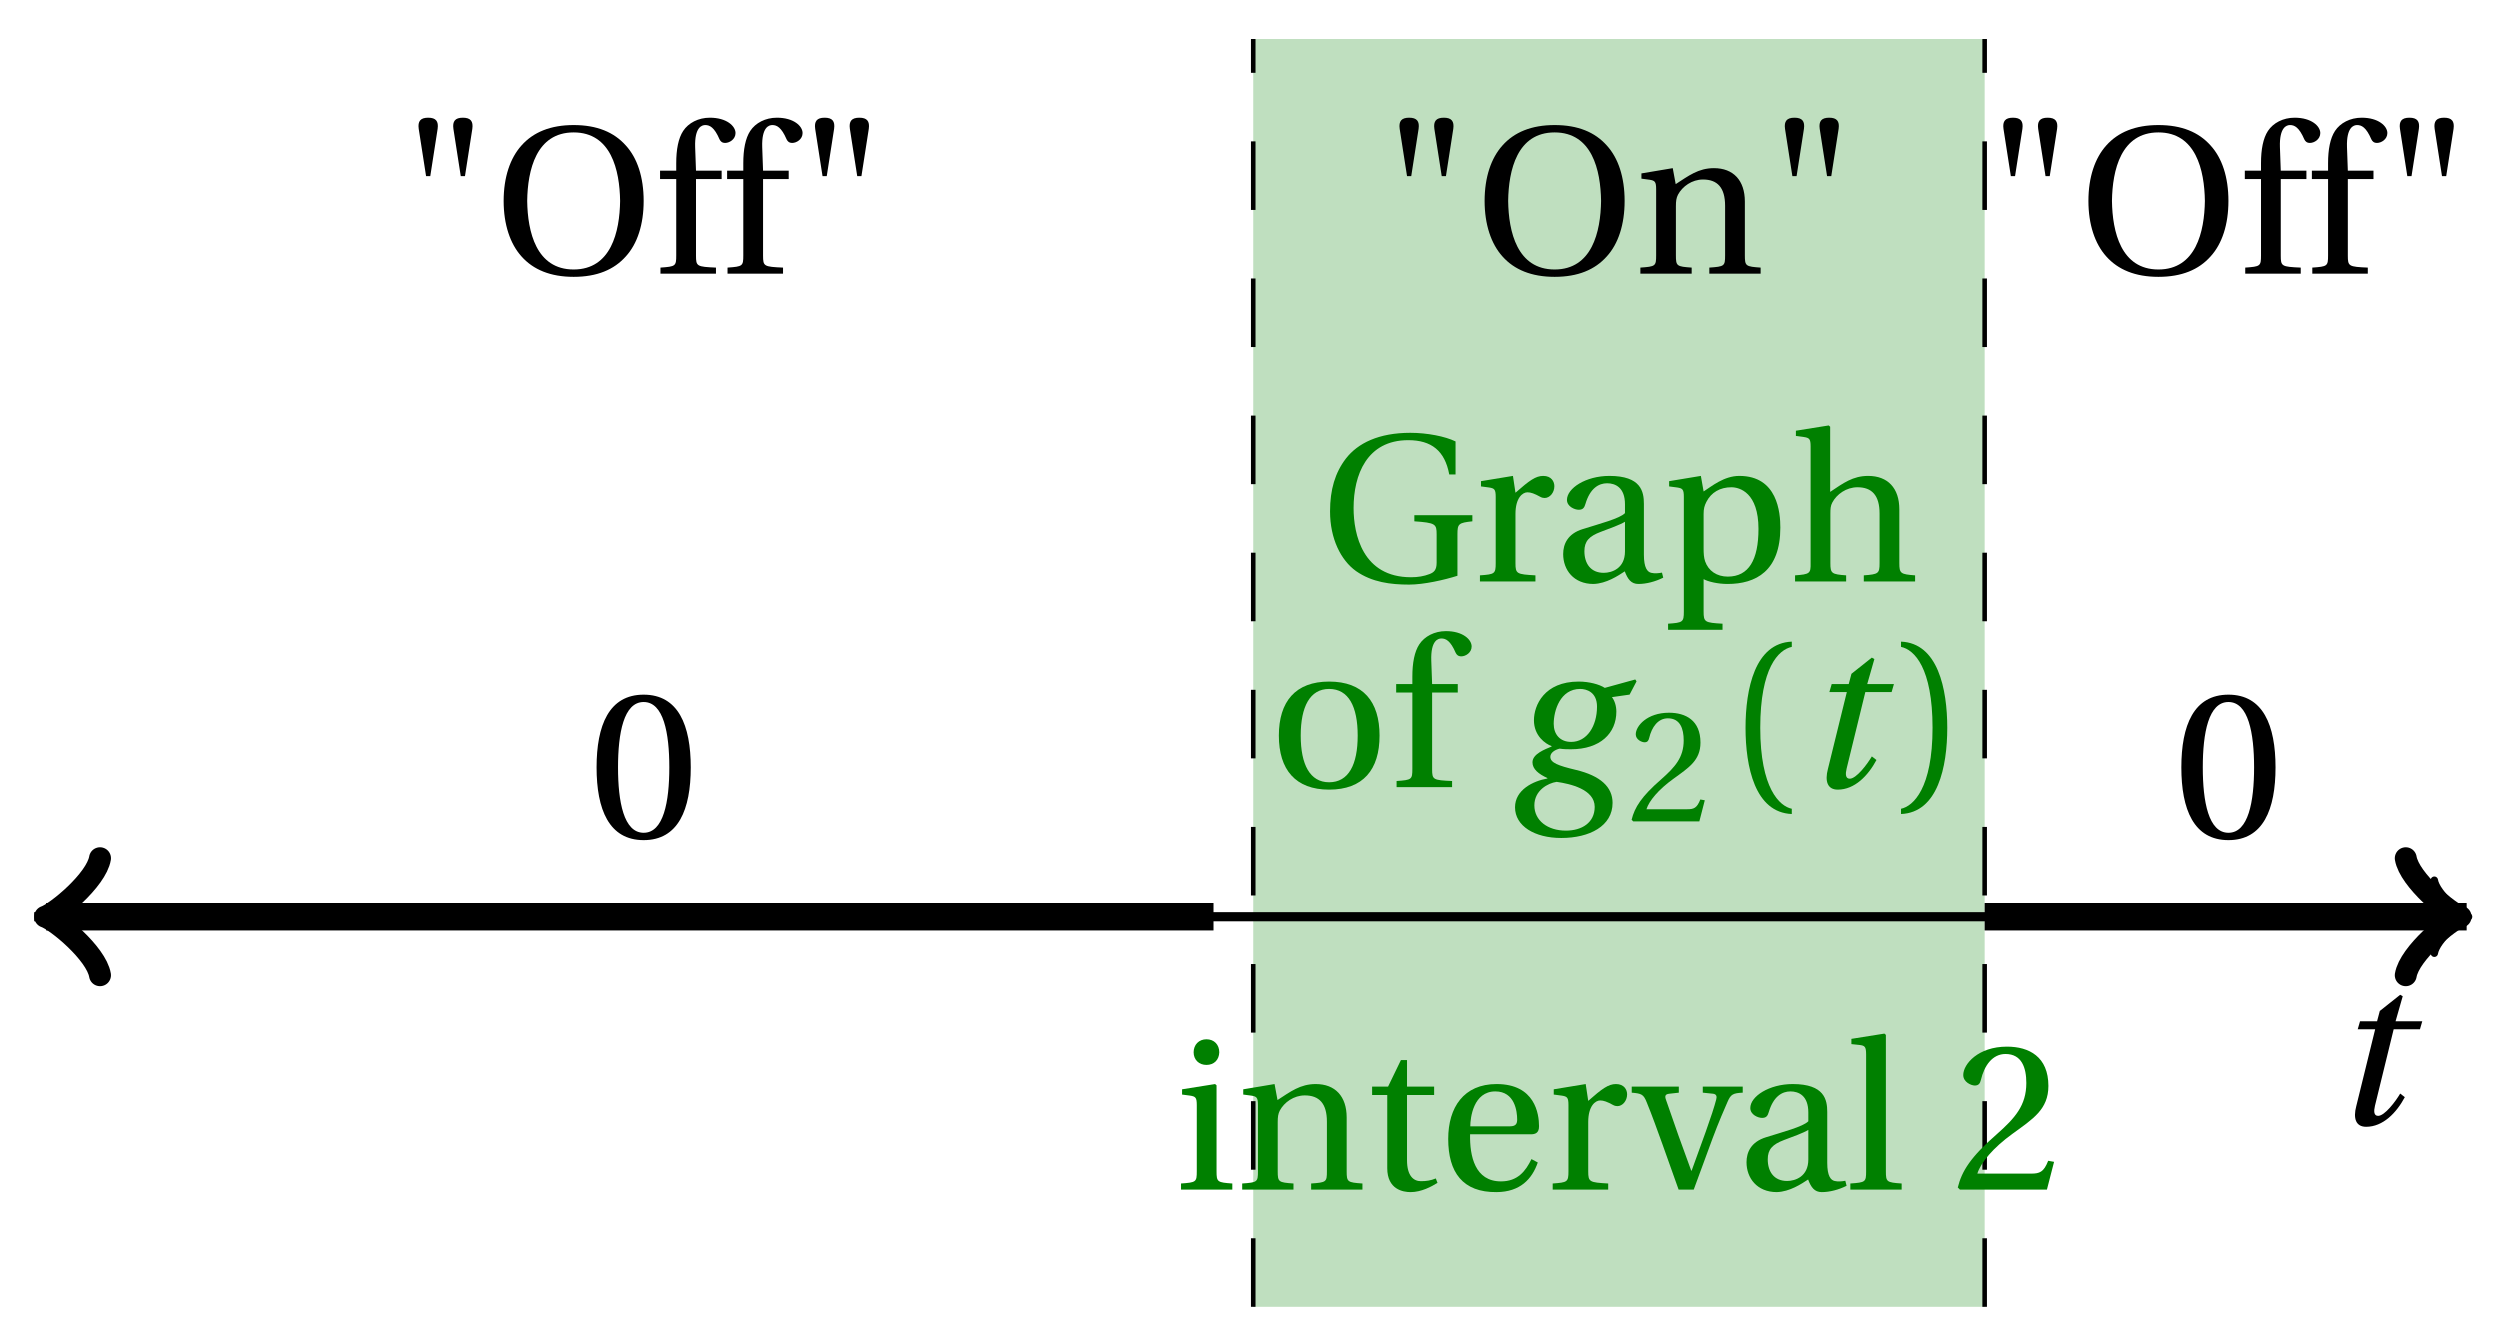 <svg xmlns="http://www.w3.org/2000/svg" xmlns:xlink="http://www.w3.org/1999/xlink" version="1.1" width="109" height="58" viewBox="0 0 109 58">
<defs>
<path id="font_1_2" d="M.428 .452 .439 .49H.312L.346 .609 .334 .616 .237 .539 .224 .49H.143L.132 .452H.215L.125 .086C.11 .029 .122-.012 .172-.012 .252-.012 .316 .054 .356 .129L.334 .146C.311 .107 .26 .04 .229 .04 .208 .04 .208 .063 .214 .088L.303 .452H.428Z"/>
<path id="font_2_1" d="M.157 .464 .192 .689C.197 .725 .184 .742 .147 .742 .11 .742 .097 .725 .102 .689L.137 .464H.157M.322 .464 .357 .689C.362 .725 .349 .742 .312 .742 .275 .742 .262 .725 .267 .689L.302 .464H.322Z"/>
<path id="font_2_7" d="M.381 .672C.559 .672 .6 .493 .602 .346 .6 .199 .559 .02 .381 .02 .203 .02 .162 .199 .16 .346 .162 .493 .203 .672 .381 .672M.381 .707C.271 .707 .189 .673 .133 .61 .079 .55 .048 .459 .048 .346 .048 .234 .079 .142 .133 .082 .189 .019 .271-.015 .381-.015 .492-.015 .573 .019 .629 .082 .684 .142 .714 .234 .714 .346 .714 .459 .684 .55 .629 .61 .573 .673 .492 .707 .381 .707Z"/>
<path id="font_2_10" d="M.201 .45H.323V.49H.201L.197 .602C.194 .697 .229 .707 .245 .707 .266 .707 .288 .697 .313 .639 .318 .629 .325 .622 .34 .622 .36 .622 .389 .639 .389 .669 .389 .702 .347 .742 .267 .742 .212 .742 .165 .717 .14 .679 .117 .644 .107 .591 .107 .525V.49H.03V.45H.107V.087C.107 .036 .104 .034 .032 .029V0H.296V.029C.205 .033 .201 .035 .201 .086V.45Z"/>
<path id="font_2_4" d="M.265 .645C.36 .645 .387 .497 .387 .334 .387 .171 .36 .023 .265 .023 .17 .023 .143 .171 .143 .334 .143 .497 .17 .645 .265 .645M.265 .68C.1 .68 .041 .534 .041 .334 .041 .134 .1-.012 .265-.012 .43-.012 .489 .134 .489 .334 .489 .534 .43 .68 .265 .68Z"/>
<path id="font_2_6" d="M.654 .224C.654 .274 .659 .279 .725 .286V.315H.449V.286C.55 .279 .555 .273 .555 .224V.089C.555 .054 .542 .043 .521 .035 .495 .025 .467 .02 .433 .02 .203 .02 .16 .224 .16 .349 .16 .507 .223 .672 .42 .672 .53 .672 .594 .622 .615 .509H.645V.666C.596 .69 .51 .707 .43 .707 .28 .707 .18 .658 .123 .584 .072 .517 .048 .437 .048 .333 .048 .204 .099 .101 .172 .049 .248-.004 .336-.015 .424-.015 .494-.015 .591 .007 .654 .027V.224Z"/>
<path id="font_2_17" d="M.189 .502 .037 .477V.452L.075 .447C.101 .443 .107 .438 .107 .402V.087C.107 .036 .102 .034 .032 .029V0H.296V.029C.207 .034 .201 .036 .201 .087V.321C.201 .398 .235 .424 .258 .424 .274 .424 .291 .418 .32 .402 .327 .398 .335 .397 .34 .397 .364 .397 .386 .422 .386 .453 .386 .475 .372 .502 .333 .502 .297 .502 .267 .48 .201 .422L.189 .502Z"/>
<path id="font_2_8" d="M.343 .143C.343 .062 .281 .041 .242 .041 .18 .041 .15 .085 .15 .144 .15 .191 .172 .215 .228 .236 .268 .251 .321 .27 .343 .284V.143M.433 .369C.433 .427 .42 .502 .269 .502 .156 .502 .067 .443 .067 .388 .067 .356 .104 .341 .123 .341 .144 .341 .15 .352 .155 .369 .177 .443 .218 .467 .258 .467 .297 .467 .343 .447 .343 .367V.325C.318 .299 .221 .274 .142 .249 .07 .227 .049 .177 .049 .13 .049 .055 .099-.012 .193-.012 .255-.01 .31 .027 .342 .048 .356 .011 .372-.012 .407-.012 .444-.012 .487-.001 .525 .018L.519 .042C.505 .039 .483 .037 .468 .041 .45 .045 .433 .064 .433 .127V.369Z"/>
<path id="font_2_16" d="M.194 .321C.194 .346 .198 .36 .207 .378 .23 .424 .273 .448 .326 .448 .366 .448 .455 .422 .455 .25 .455 .103 .409 .023 .309 .023 .257 .023 .217 .05 .201 .096 .195 .114 .194 .134 .194 .157V.321M.03 .477V.452L.068 .447C.094 .443 .1 .438 .1 .402V-.143C.1-.194 .095-.196 .025-.201V-.23H.284V-.201C.2-.196 .194-.194 .194-.143V.011C.215-.001 .262-.012 .308-.012 .443-.012 .559 .05 .559 .256 .559 .327 .546 .502 .364 .502 .291 .502 .233 .453 .194 .428L.181 .502 .03 .477Z"/>
<path id="font_2_11" d="M.517 .343C.517 .444 .462 .502 .369 .502 .296 .502 .251 .468 .188 .426V.736L.181 .742 .025 .717V.692L.063 .687C.089 .683 .095 .678 .095 .642V.087C.096 .038 .091 .034 .021 .029V0H.264V.029C.195 .034 .189 .038 .189 .087V.321C.189 .346 .19 .36 .198 .375 .219 .415 .265 .448 .318 .448 .386 .448 .423 .41 .423 .323V.087C.423 .038 .418 .034 .348 .029V0H.592V.029C.523 .034 .517 .038 .517 .087V.343Z"/>
<path id="font_2_15" d="M.288 .502C.128 .502 .049 .407 .049 .245 .049 .083 .128-.012 .288-.012 .45-.012 .528 .083 .528 .245 .528 .407 .45 .502 .288 .502M.153 .245C.153 .383 .197 .467 .288 .467 .381 .467 .424 .383 .424 .245 .424 .107 .381 .023 .288 .023 .197 .023 .153 .107 .153 .245Z"/>
<path id="font_1_1" d="M.34 .467C.37 .467 .42 .452 .42 .383 .42 .29 .372 .215 .297 .215 .244 .215 .214 .251 .214 .301 .214 .364 .245 .467 .34 .467M.457 .472C.431 .489 .382 .502 .333 .502 .169 .502 .12 .389 .12 .318 .12 .244 .174 .206 .204 .195V.193C.173 .18 .113 .158 .113 .118 .113 .085 .143 .062 .184 .043V.041C.116 .029 .03-.013 .03-.096 .03-.185 .123-.242 .25-.242 .385-.242 .494-.185 .494-.075 .494-0 .437 .054 .319 .082 .235 .102 .198 .116 .198 .144 .198 .163 .218 .177 .242 .183 .262 .18 .281 .18 .296 .18 .435 .18 .512 .256 .512 .359 .512 .386 .504 .411 .491 .428L.575 .44 .608 .503 .602 .512 .457 .472M.272-.207C.185-.207 .122-.159 .122-.087 .122-.015 .187 .019 .228 .025 .291 .016 .409-.01 .409-.094 .409-.17 .347-.207 .272-.207Z"/>
<path id="font_2_5" d="M.485 .132 .457 .137C.436 .083 .416 .076 .376 .076H.12C.136 .128 .195 .199 .288 .266 .384 .336 .458 .381 .458 .493 .458 .632 .366 .68 .261 .68 .124 .68 .053 .597 .053 .545 .053 .511 .091 .495 .108 .495 .126 .495 .133 .505 .137 .522 .153 .59 .192 .645 .254 .645 .331 .645 .353 .58 .353 .507 .353 .4 .299 .34 .212 .263 .089 .156 .046 .088 .027 .01L.037 0H.451L.485 .132Z"/>
<path id="font_2_2" d="M.175 .282C.175 .568 .262 .654 .325 .667V.692C.15 .685 .105 .468 .105 .282 .105 .096 .15-.121 .325-.128V-.103C.267-.091 .175-.006 .175 .282Z"/>
<path id="font_2_3" d="M.175 .282C.175-.006 .083-.091 .025-.103V-.128C.2-.121 .245 .096 .245 .282 .245 .468 .2 .685 .025 .692V.667C.088 .654 .175 .568 .175 .282Z"/>
<path id="font_2_12" d="M.037 .477V.452L.075 .447C.101 .443 .107 .438 .107 .402V.087C.107 .036 .104 .034 .032 .029V0H.276V.029C.205 .034 .201 .036 .201 .087V.496L.194 .502 .037 .477M.153 .715C.117 .715 .092 .689 .092 .653 .092 .618 .117 .593 .153 .593 .19 .593 .213 .618 .214 .653 .214 .689 .19 .715 .153 .715Z"/>
<path id="font_2_14" d="M.529 .343C.529 .444 .474 .502 .382 .502 .308 .502 .262 .466 .2 .426L.186 .502 .037 .477V.452L.075 .447C.101 .443 .107 .438 .107 .402V.087C.107 .036 .104 .034 .032 .029V0H.276V.029C.205 .034 .201 .036 .201 .087V.321C.201 .346 .203 .36 .211 .376 .232 .415 .277 .448 .33 .448 .398 .448 .435 .41 .435 .323V.087C.435 .036 .432 .034 .36 .029V0H.604V.029C.533 .034 .529 .036 .529 .087V.343Z"/>
<path id="font_2_18" d="M.326 .45V.49H.197V.616H.168L.107 .49H.031V.45H.103V.102C.103 0 .179-.012 .214-.012 .265-.012 .313 .014 .342 .032L.334 .053C.31 .043 .288 .04 .263 .04 .229 .04 .197 .064 .197 .14V.45H.326Z"/>
<path id="font_2_9" d="M.441 .263C.462 .263 .481 .268 .481 .301 .481 .36 .462 .502 .279 .502 .123 .502 .049 .391 .049 .241 .049 .083 .117-.014 .28-.012 .391-.011 .448 .05 .475 .129L.445 .145C.417 .087 .379 .039 .3 .039 .176 .039 .151 .159 .153 .263H.441M.154 .301C.154 .342 .169 .467 .273 .467 .366 .467 .377 .372 .377 .333 .377 .314 .371 .301 .343 .301H.154Z"/>
<path id="font_2_19" d="M.339 .49V.461L.388 .456C.404 .454 .407 .443 .403 .429 .395 .397 .376 .339 .353 .275L.286 .09H.284L.223 .258C.203 .315 .183 .373 .164 .427 .157 .446 .161 .454 .18 .456L.225 .461V.49H.001V.461C.048 .457 .057 .453 .072 .416 .099 .35 .122 .285 .147 .216L.224 0H.296L.385 .242C.414 .32 .443 .386 .457 .418 .472 .453 .483 .459 .529 .461V.49H.339Z"/>
<path id="font_2_13" d="M.189 .736 .182 .742 .025 .717V.692L.063 .688C.089 .685 .095 .68 .095 .642V.087C.095 .036 .092 .034 .02 .029V0H.264V.029C.193 .034 .189 .036 .189 .087V.736Z"/>
</defs>
<path transform="matrix(1,0,0,-1,1.491,39.969)" d="M53.15-17.008V38.268H85.04V-17.008ZM85.04 38.268" fill="#bfdfbf"/>
<path transform="matrix(1,0,0,-1,1.491,39.969)" stroke-width=".399" stroke-linecap="butt" stroke-miterlimit="10" stroke-linejoin="miter" fill="none" stroke="#000000" d="M0 0H105.842"/>
<path transform="matrix(1,0,0,-1,107.333,39.969)" stroke-width=".319" stroke-linecap="round" stroke-linejoin="round" fill="none" stroke="#000000" d="M-1.196 1.594C-1.096 .996 0 .1 .299 0 0-.1-1.096-.996-1.196-1.594"/>
<use data-text="t" xlink:href="#font_1_2" transform="matrix(9.166,0,0,-9.166,101.587,49.018)"/>
<path transform="matrix(1,0,0,-1,1.491,39.969)" stroke-width=".199" stroke-linecap="butt" stroke-dasharray="2.989,2.989" stroke-miterlimit="10" stroke-linejoin="miter" fill="none" stroke="#000000" d="M53.15-17.008V38.268"/>
<path transform="matrix(1,0,0,-1,1.491,39.969)" stroke-width=".199" stroke-linecap="butt" stroke-dasharray="2.989,2.989" stroke-miterlimit="10" stroke-linejoin="miter" fill="none" stroke="#000000" d="M85.04-17.008V38.268"/>
<path transform="matrix(1,0,0,-1,1.491,39.969)" stroke-width="1.196" stroke-linecap="butt" stroke-miterlimit="10" stroke-linejoin="miter" fill="none" stroke="#000000" d="M.956 0H.519 1.039 1.558 2.077 2.597 3.116 3.636 4.155 4.674 5.194 5.713 6.232 6.752 7.271 7.791 8.31 8.829 9.349 9.868 10.387 10.907 11.426 11.945 12.465 12.984 13.504 14.023 14.542 15.062 15.581 16.1 16.62 17.139 17.659 18.178 18.697 19.217 19.736 20.255 20.775 21.294 21.814 22.333 22.852 23.372 23.891 24.41 24.93 25.449 25.968 26.488 27.007 27.527 28.046 28.565 29.085 29.604 30.123 30.643 31.162 31.682 32.201 32.72 33.24 33.759 34.278 34.798 35.317 35.837 36.356 36.875 37.395 37.914 38.433 38.953 39.472 39.991 40.511 41.03 41.55 42.069 42.588 43.108 43.627 44.146 44.666 45.185 45.705 46.224 46.743 47.263 47.782 48.301 48.821 49.34 49.859 50.379 50.898 51.418"/>
<path transform="matrix(-1,-0,0,1,2.447,39.969)" stroke-width=".956" stroke-linecap="round" stroke-linejoin="round" fill="none" stroke="#000000" d="M-1.913 2.55C-1.753 1.594 0 .159 .478 0 0-.159-1.753-1.594-1.913-2.55"/>
<path transform="matrix(1,0,0,-1,1.491,39.969)" stroke-width="1.196" stroke-linecap="butt" stroke-miterlimit="10" stroke-linejoin="miter" fill="none" stroke="#000000" d="M85.04 0H85.255 85.469 85.684 85.898 86.113 86.327 86.541 86.756 86.97 87.185 87.399 87.614 87.828 88.042 88.257 88.471 88.686 88.9 89.115 89.329 89.543 89.758 89.972 90.187 90.401 90.616 90.83 91.044 91.259 91.473 91.688 91.902 92.117 92.331 92.545 92.76 92.974 93.189 93.403 93.618 93.832 94.046 94.261 94.475 94.69 94.904 95.119 95.333 95.548 95.762 95.976 96.191 96.405 96.62 96.834 97.049 97.263 97.477 97.692 97.906 98.121 98.335 98.55 98.764 98.978 99.193 99.407 99.622 99.836 100.051 100.265 100.479 100.694 100.908 101.123 101.337 101.552 101.766 101.98 102.195 102.409 102.624 102.838 103.053 103.267 103.481 103.696 103.91 104.125 104.339 104.554 104.768 104.982 105.197 105.411 105.626 105.84 106.055 105.313"/>
<path transform="matrix(1,0,0,-1,106.804,39.969)" stroke-width=".956" stroke-linecap="round" stroke-linejoin="round" fill="none" stroke="#000000" d="M-1.913 2.55C-1.753 1.594 0 .159 .478 0 0-.159-1.753-1.594-1.913-2.55"/>
<use data-text="&quot;" xlink:href="#font_2_1" transform="matrix(9.166,0,0,-9.166,17.321,11.933)"/>
<use data-text="O" xlink:href="#font_2_7" transform="matrix(9.166,0,0,-9.166,21.519,11.933)"/>
<use data-text="f" xlink:href="#font_2_10" transform="matrix(9.166,0,0,-9.166,28.503,11.933)"/>
<use data-text="f" xlink:href="#font_2_10" transform="matrix(9.166,0,0,-9.166,31.427,11.933)"/>
<use data-text="&quot;" xlink:href="#font_2_1" transform="matrix(9.166,0,0,-9.166,34.607,11.933)"/>
<use data-text="0" xlink:href="#font_2_4" transform="matrix(9.166,0,0,-9.166,25.635,36.52)"/>
<use data-text="G" xlink:href="#font_2_6" transform="matrix(9.166,0,0,-9.166,57.55,25.351)" fill="#008000"/>
<use data-text="r" xlink:href="#font_2_17" transform="matrix(9.166,0,0,-9.166,64.232,25.351)" fill="#008000"/>
<use data-text="a" xlink:href="#font_2_8" transform="matrix(9.166,0,0,-9.166,67.705,25.351)" fill="#008000"/>
<use data-text="p" xlink:href="#font_2_16" transform="matrix(9.166,0,0,-9.166,72.499,25.351)" fill="#008000"/>
<use data-text="h" xlink:href="#font_2_11" transform="matrix(9.166,0,0,-9.166,78.072,25.351)" fill="#008000"/>
<use data-text="o" xlink:href="#font_2_15" transform="matrix(9.166,0,0,-9.166,55.309,34.318)" fill="#008000"/>
<use data-text="f" xlink:href="#font_2_10" transform="matrix(9.166,0,0,-9.166,60.598,34.318)" fill="#008000"/>
<use data-text="g" xlink:href="#font_1_1" transform="matrix(9.166,0,0,-9.166,65.78,34.318)" fill="#008000"/>
<use data-text="2" xlink:href="#font_2_5" transform="matrix(6.966,0,0,-6.966,70.95,35.812)" fill="#008000"/>
<use data-text="(" xlink:href="#font_2_2" transform="matrix(9.166,0,0,-9.166,75.143,34.318)" fill="#008000"/>
<use data-text="t" xlink:href="#font_1_2" transform="matrix(9.166,0,0,-9.166,78.551,34.318)" fill="#008000"/>
<use data-text=")" xlink:href="#font_2_3" transform="matrix(9.166,0,0,-9.166,82.655,34.318)" fill="#008000"/>
<use data-text="i" xlink:href="#font_2_12" transform="matrix(9.166,0,0,-9.166,51.199,51.866)" fill="#008000"/>
<use data-text="n" xlink:href="#font_2_14" transform="matrix(9.166,0,0,-9.166,53.866,51.866)" fill="#008000"/>
<use data-text="t" xlink:href="#font_2_18" transform="matrix(9.166,0,0,-9.166,59.54,51.866)" fill="#008000"/>
<use data-text="e" xlink:href="#font_2_9" transform="matrix(9.166,0,0,-9.166,62.693,51.866)" fill="#008000"/>
<use data-text="r" xlink:href="#font_2_17" transform="matrix(9.166,0,0,-9.166,67.404,51.866)" fill="#008000"/>
<use data-text="v" xlink:href="#font_2_19" transform="matrix(9.166,0,0,-9.166,71.134,51.866)" fill="#008000"/>
<use data-text="a" xlink:href="#font_2_8" transform="matrix(9.166,0,0,-9.166,75.699,51.866)" fill="#008000"/>
<use data-text="l" xlink:href="#font_2_13" transform="matrix(9.166,0,0,-9.166,80.492,51.866)" fill="#008000"/>
<use data-text="2" xlink:href="#font_2_5" transform="matrix(9.166,0,0,-9.166,85.112,51.866)" fill="#008000"/>
<use data-text="&quot;" xlink:href="#font_2_1" transform="matrix(9.166,0,0,-9.166,60.091,11.933)"/>
<use data-text="O" xlink:href="#font_2_7" transform="matrix(9.166,0,0,-9.166,64.289,11.933)"/>
<use data-text="n" xlink:href="#font_2_14" transform="matrix(9.166,0,0,-9.166,71.227,11.933)"/>
<use data-text="&quot;" xlink:href="#font_2_1" transform="matrix(9.166,0,0,-9.166,76.892,11.933)"/>
<use data-text="&quot;" xlink:href="#font_2_1" transform="matrix(9.166,0,0,-9.166,86.417,11.933)"/>
<use data-text="O" xlink:href="#font_2_7" transform="matrix(9.166,0,0,-9.166,90.615,11.933)"/>
<use data-text="f" xlink:href="#font_2_10" transform="matrix(9.166,0,0,-9.166,97.599,11.933)"/>
<use data-text="f" xlink:href="#font_2_10" transform="matrix(9.166,0,0,-9.166,100.523,11.933)"/>
<use data-text="&quot;" xlink:href="#font_2_1" transform="matrix(9.166,0,0,-9.166,103.703,11.933)"/>
<use data-text="0" xlink:href="#font_2_4" transform="matrix(9.166,0,0,-9.166,94.731,36.52)"/>
</svg>
